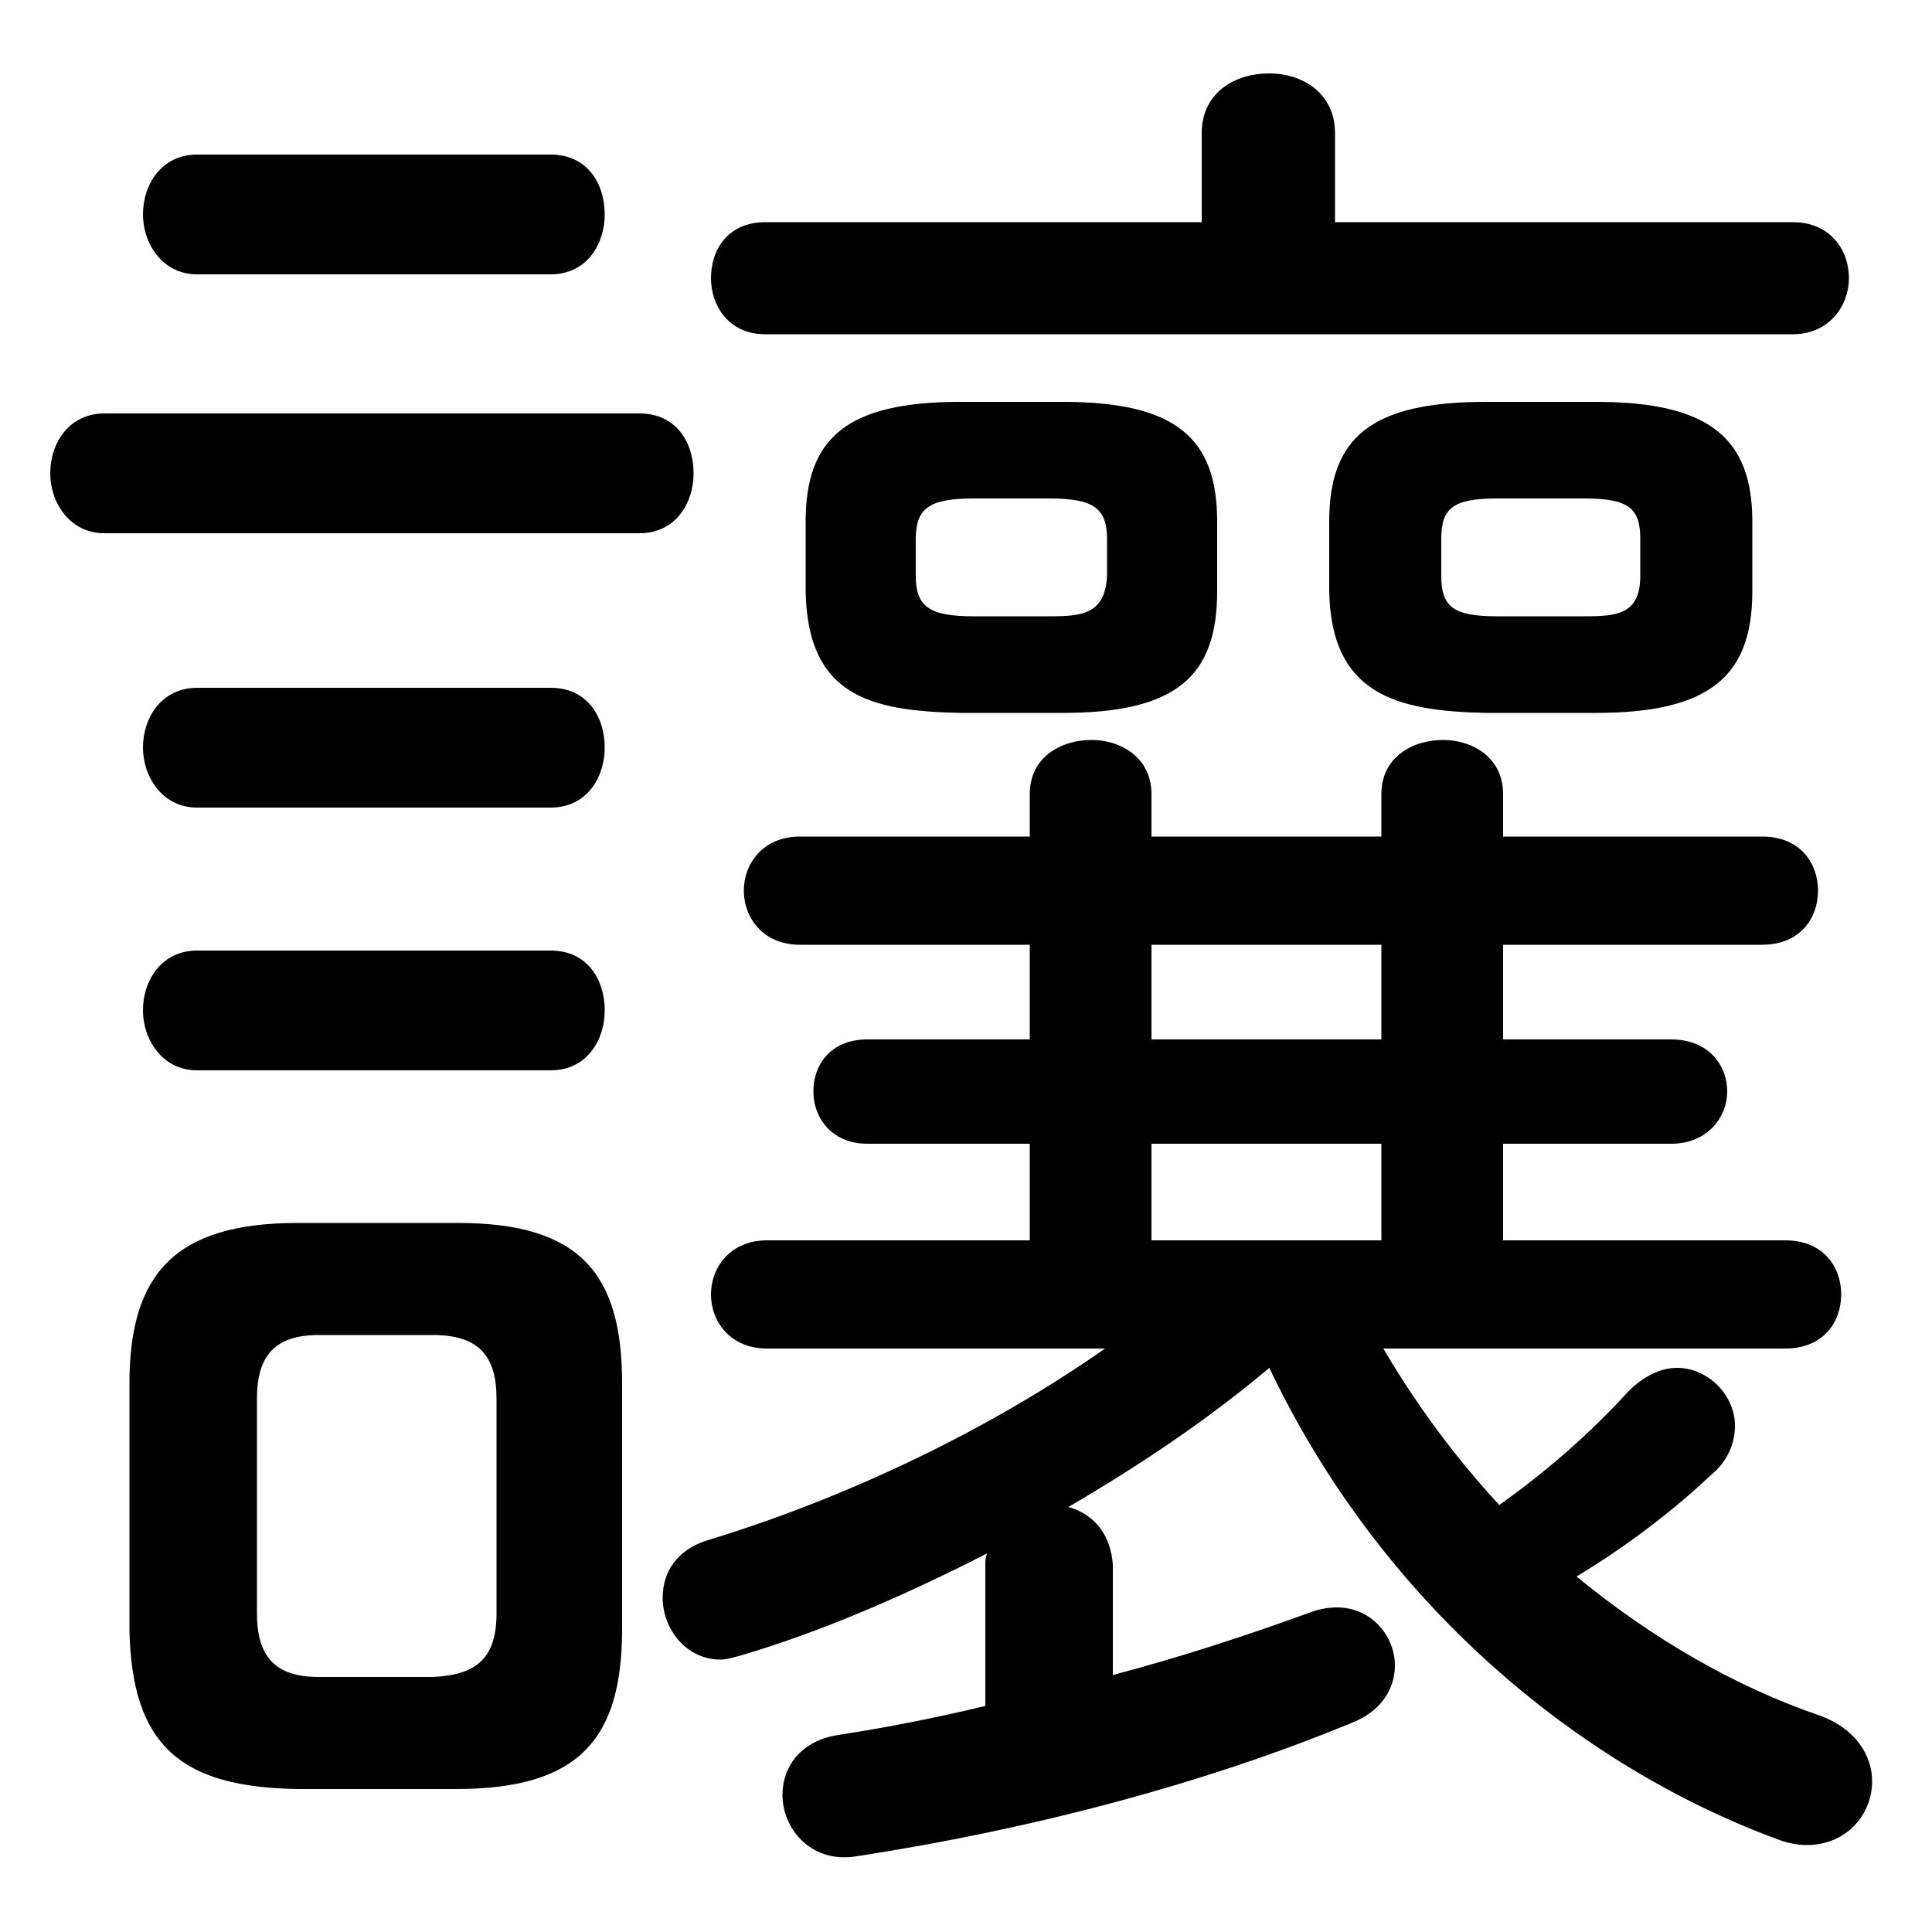 <svg xmlns="http://www.w3.org/2000/svg" viewBox="0 -44.0 50.0 50.0">
    <rect x="0" y="-44.0" width="50.0" height="50.0" fill="#808080" stroke="none"/>
    <g transform="scale(1, -1)">
        <!-- ボディの枠 -->
        <rect x="0" y="-6.0" width="50.0" height="50.0"
            stroke="white" fill="white"/>
        <!-- グリフ座標系の原点 -->
        <circle cx="0" cy="0" r="5" fill="white"/>
        <!-- グリフのアウトライン -->
        <g style="fill:black;stroke:#000000;stroke-width:0;stroke-linecap:round;stroke-linejoin:round;">
        <path d="M 46.2 9.1 C 47.2 9.1 47.65 9.8 47.65 10.5 C 47.65 11.2 47.2 11.9 46.2 11.9 L 38.9 11.9 L 38.9 14.4 L 43.25 14.4 C 44.2 14.4 44.7 15.1 44.7 15.75 C 44.7 16.45 44.2 17.1 43.25 17.1 L 38.9 17.1 L 38.9 19.55 L 45.6 19.55 C 46.6 19.55 47.05 20.25 47.05 20.95 C 47.05 21.65 46.6 22.35 45.6 22.35 L 38.9 22.35 L 38.9 23.45 C 38.9 24.4 38.1 24.85 37.35 24.85 C 36.55 24.85 35.75 24.4 35.75 23.45 L 35.75 22.35 L 29.8 22.35 L 29.8 23.45 C 29.8 24.4 29.0 24.85 28.25 24.85 C 27.45 24.85 26.65 24.4 26.65 23.45 L 26.65 22.35 L 20.7 22.35 C 19.75 22.35 19.25 21.65 19.25 20.95 C 19.25 20.25 19.75 19.55 20.7 19.55 L 26.65 19.55 L 26.65 17.1 L 22.45 17.1 C 21.5 17.1 21.05 16.45 21.05 15.75 C 21.05 15.1 21.5 14.4 22.45 14.4 L 26.65 14.4 L 26.65 11.9 L 19.85 11.9 C 18.9 11.9 18.4 11.2 18.4 10.5 C 18.4 9.8 18.9 9.1 19.85 9.1 L 28.6 9.1 C 25.6 7.0 21.95 5.25 18.35 4.15 C 17.5 3.9 17.15 3.3 17.15 2.65 C 17.15 1.85 17.75 1.05 18.65 1.05 C 18.8 1.05 18.95 1.1 19.15 1.15 C 21.2 1.75 23.4 2.7 25.55 3.8 C 25.5 3.7 25.5 3.6 25.5 3.5 L 25.5 -0.15 C 24.25 -0.45 23.0 -0.7 21.7 -0.9 C 20.7 -1.05 20.25 -1.75 20.25 -2.45 C 20.25 -3.3 20.95 -4.2 22.1 -4.05 C 26.7 -3.35 31.2 -2.15 34.95 -0.6 C 35.75 -0.3 36.1 0.3 36.1 0.9 C 36.1 1.65 35.5 2.4 34.6 2.4 C 34.35 2.4 34.1 2.35 33.85 2.25 C 32.2 1.65 30.5 1.1 28.8 0.65 L 28.8 3.5 C 28.75 4.25 28.35 4.8 27.65 5.0 C 29.45 6.05 31.25 7.25 32.85 8.6 C 35.75 2.5 40.85 -1.7 46.0 -3.6 C 46.25 -3.7 46.55 -3.75 46.75 -3.75 C 47.8 -3.75 48.45 -2.95 48.45 -2.1 C 48.45 -1.45 48.05 -0.75 47.1 -0.4 C 44.9 0.35 42.75 1.6 40.8 3.2 C 42.05 3.95 43.3 4.9 44.25 5.8 C 44.75 6.2 44.9 6.7 44.9 7.1 C 44.9 7.9 44.2 8.6 43.4 8.6 C 43.0 8.6 42.55 8.4 42.15 8.0 C 41.15 6.9 40.0 5.9 38.8 5.05 C 37.65 6.3 36.65 7.65 35.8 9.1 Z M 29.8 19.55 L 35.75 19.55 L 35.75 17.1 L 29.8 17.1 Z M 29.8 14.4 L 35.75 14.4 L 35.75 11.9 L 29.8 11.9 Z M 11.8 -2.3 C 15.0 -2.3 16.1 -1.0 16.1 1.85 L 16.1 8.2 C 16.1 11.05 15.0 12.35 11.85 12.35 L 7.7 12.35 C 4.55 12.35 3.35 11.05 3.35 8.2 L 3.35 1.85 C 3.4 -1.2 4.7 -2.25 7.7 -2.3 Z M 8.25 0.6 C 7.1 0.6 6.65 1.15 6.65 2.25 L 6.65 7.8 C 6.65 8.9 7.1 9.45 8.25 9.45 L 11.2 9.45 C 12.4 9.45 12.85 8.9 12.85 7.8 L 12.85 2.25 C 12.85 1.1 12.35 0.65 11.2 0.6 Z M 27.5 25.55 C 30.45 25.55 31.5 26.5 31.5 28.7 L 31.5 30.5 C 31.5 32.65 30.45 33.6 27.5 33.6 L 24.85 33.6 C 21.9 33.6 20.85 32.65 20.85 30.5 L 20.85 28.7 C 20.9 26.0 22.5 25.6 24.85 25.55 Z M 25.2 28.05 C 24.05 28.05 23.7 28.3 23.7 29.1 L 23.7 30.05 C 23.7 30.85 24.05 31.1 25.2 31.1 L 27.15 31.1 C 28.3 31.1 28.65 30.85 28.65 30.05 L 28.65 29.1 C 28.6 28.1 28.0 28.05 27.15 28.05 Z M 41.3 25.55 C 44.25 25.55 45.35 26.5 45.35 28.7 L 45.35 30.5 C 45.35 32.65 44.25 33.6 41.3 33.6 L 38.45 33.6 C 35.45 33.6 34.4 32.65 34.4 30.5 L 34.4 28.7 C 34.45 26.05 36.1 25.6 38.45 25.55 Z M 38.75 28.05 C 37.6 28.05 37.3 28.3 37.3 29.1 L 37.3 30.05 C 37.3 30.85 37.6 31.1 38.75 31.1 L 41.0 31.1 C 42.15 31.1 42.45 30.85 42.45 30.05 L 42.45 29.1 C 42.45 28.1 41.85 28.05 41.0 28.05 Z M 34.55 38.25 L 34.55 40.55 C 34.55 41.6 33.7 42.1 32.85 42.1 C 31.95 42.1 31.1 41.6 31.1 40.55 L 31.1 38.25 L 19.8 38.25 C 18.85 38.25 18.4 37.55 18.4 36.8 C 18.4 36.1 18.85 35.35 19.8 35.35 L 46.4 35.35 C 47.35 35.35 47.85 36.1 47.85 36.8 C 47.85 37.55 47.35 38.25 46.4 38.25 Z M 16.55 30.2 C 17.5 30.2 17.95 31.0 17.95 31.75 C 17.95 32.55 17.5 33.3 16.55 33.3 L 2.7 33.3 C 1.8 33.3 1.3 32.55 1.3 31.75 C 1.3 31.0 1.8 30.2 2.7 30.2 Z M 14.25 36.9 C 15.2 36.9 15.65 37.7 15.65 38.45 C 15.65 39.25 15.2 40.0 14.25 40.0 L 5.1 40.0 C 4.2 40.0 3.7 39.25 3.7 38.45 C 3.7 37.7 4.2 36.9 5.1 36.9 Z M 14.25 23.1 C 15.2 23.1 15.65 23.9 15.65 24.65 C 15.65 25.45 15.2 26.2 14.25 26.2 L 5.1 26.2 C 4.2 26.2 3.7 25.45 3.7 24.65 C 3.7 23.9 4.2 23.1 5.1 23.1 Z M 14.25 16.3 C 15.2 16.3 15.65 17.1 15.65 17.85 C 15.65 18.65 15.2 19.4 14.25 19.4 L 5.1 19.4 C 4.2 19.4 3.7 18.65 3.7 17.85 C 3.7 17.1 4.2 16.3 5.1 16.3 Z"/>
    </g>
    </g>
</svg>
